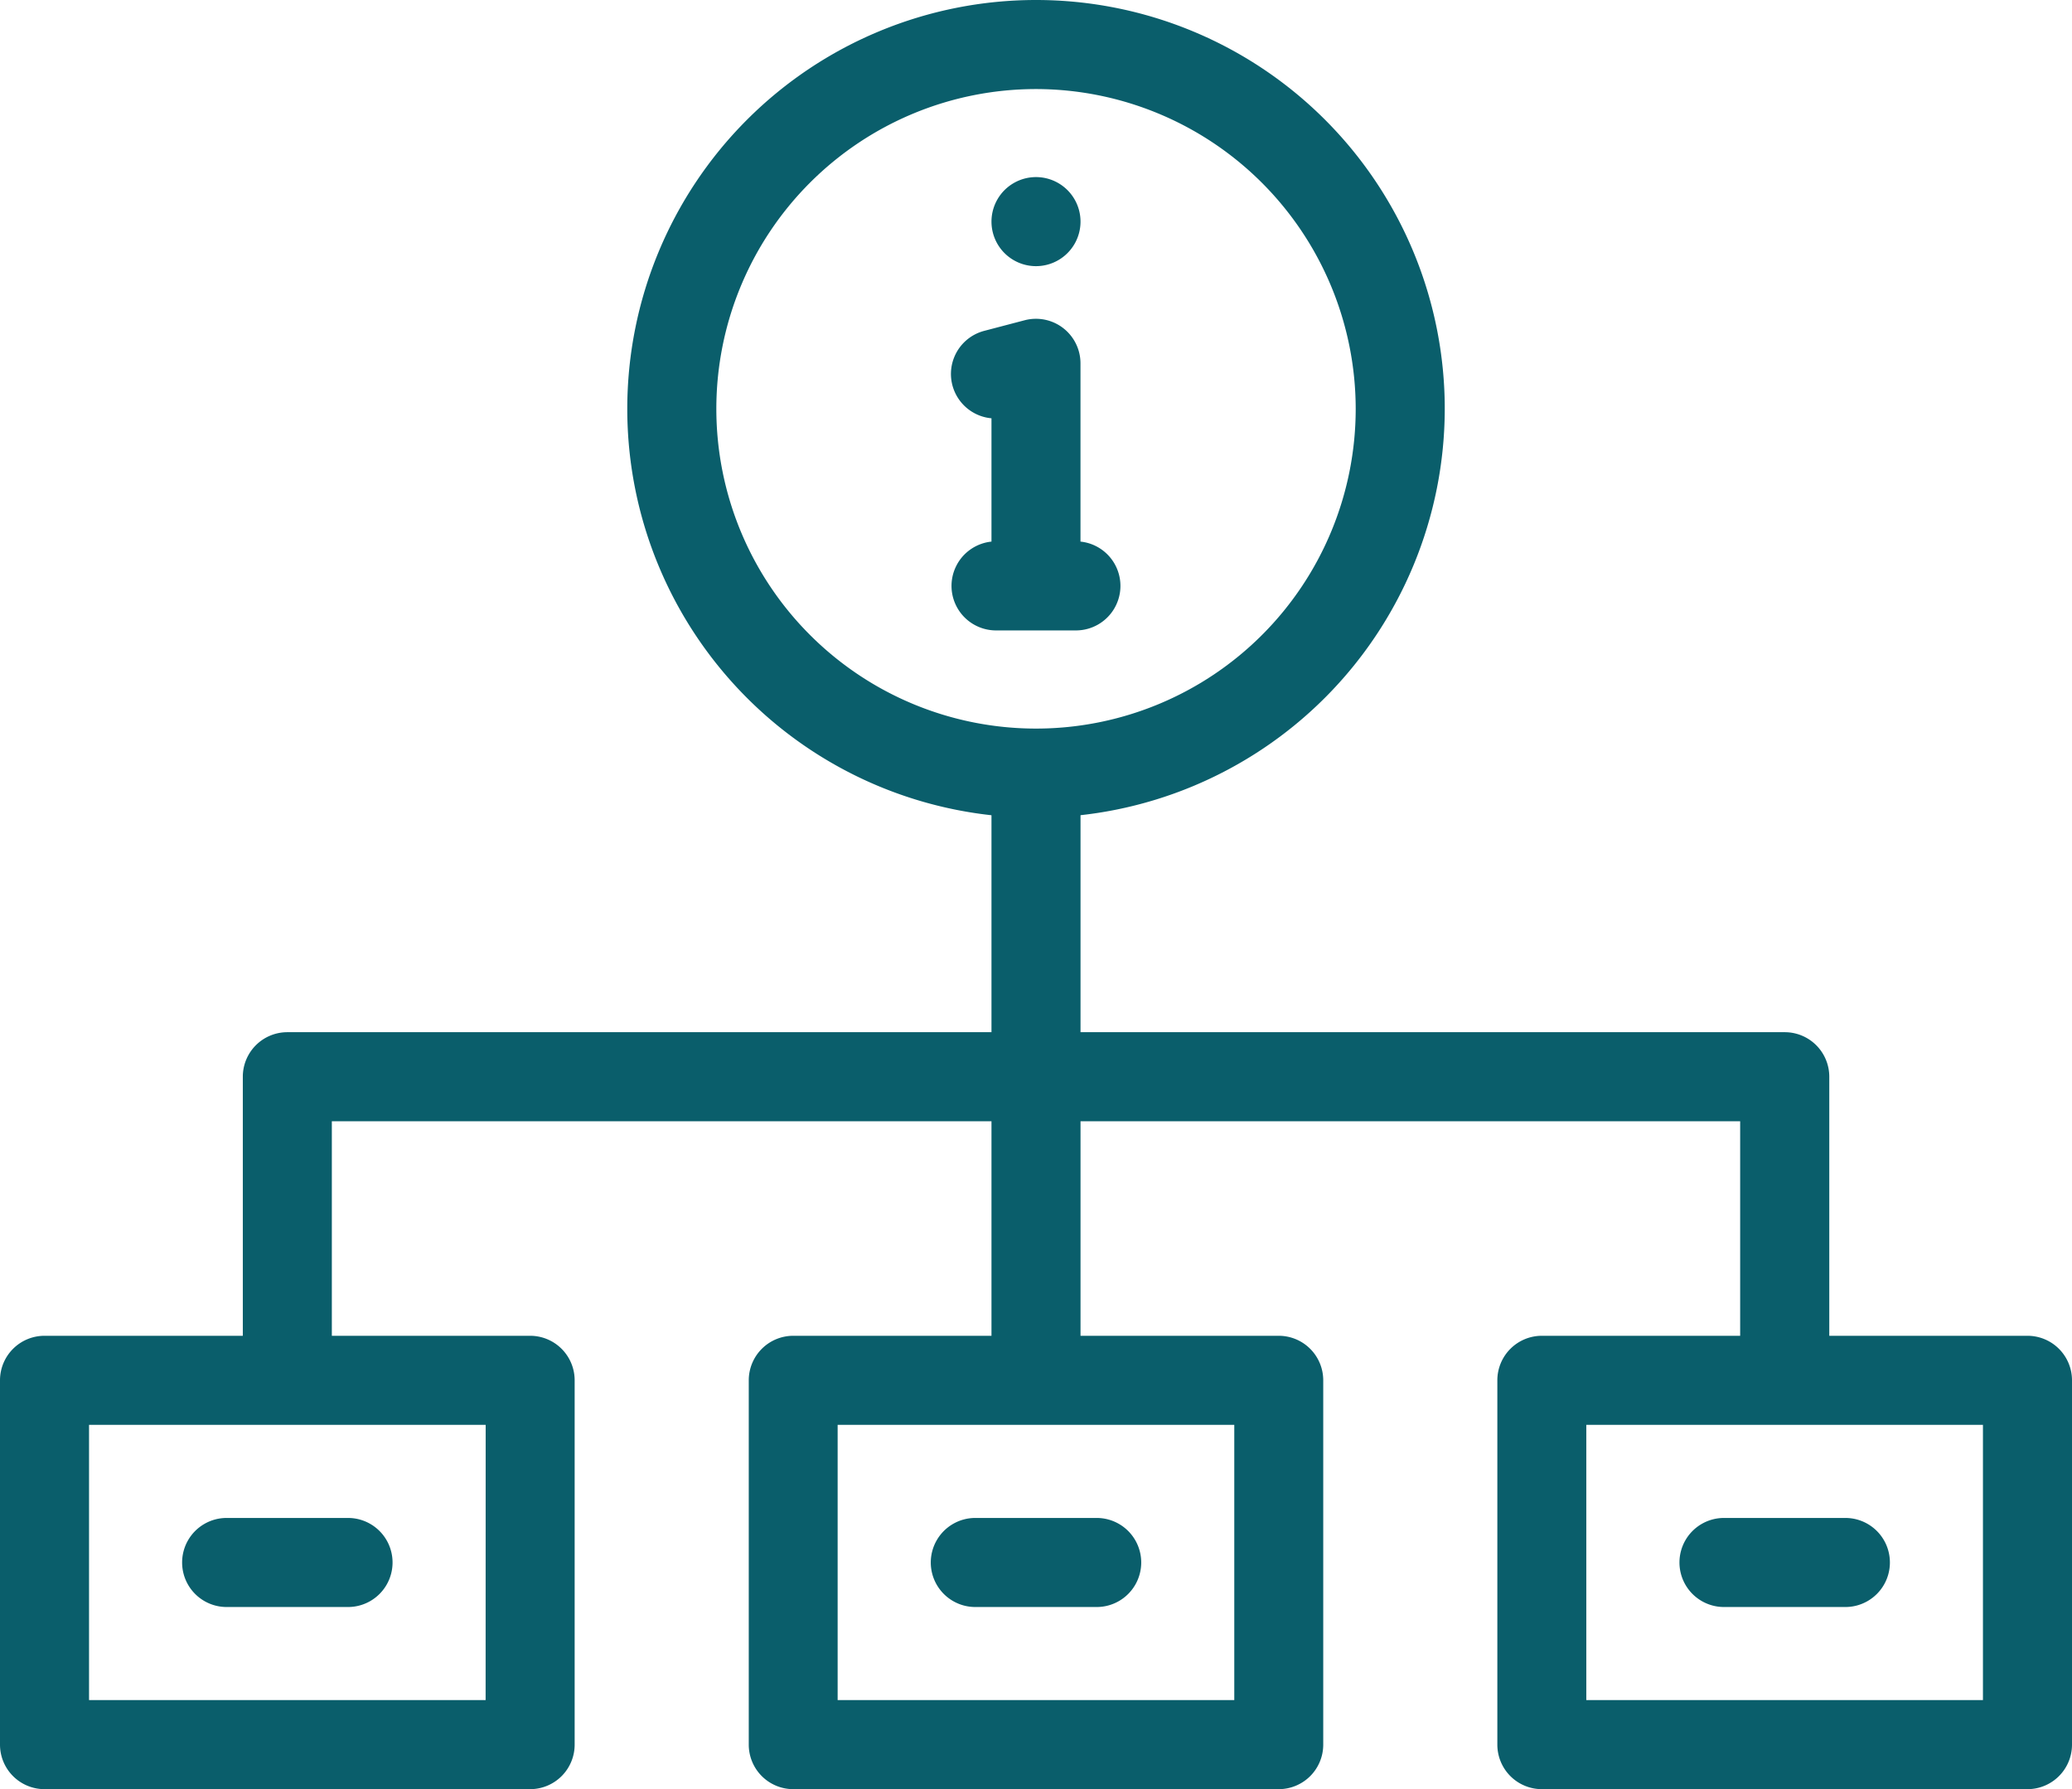 <svg xmlns="http://www.w3.org/2000/svg" width="105" height="90.644" viewBox="0 0 105 90.644">
  <g id="Group_1072267" data-name="Group 1072267" transform="translate(0 -35)">
    <g id="Group_1072260" data-name="Group 1072260" transform="translate(0 43.972)">
      <path id="Path_839094" data-name="Path 839094" d="M237.048,118.792v6.247a2.256,2.256,0,0,0,.205,4.5h4.1a2.256,2.256,0,0,0,.205-4.5v-9.032a2.256,2.256,0,0,0-2.829-2.182l-2.051.538a2.256,2.256,0,0,0,.368,4.429Z" transform="translate(-186.804 -106.572)" fill="#0a5e6b"/>
      <path id="Path_839095" data-name="Path 839095" d="M247.253,83.262a2.256,2.256,0,0,0,0-4.512h0a2.256,2.256,0,0,0,0,4.512Z" transform="translate(-194.753 -78.75)" fill="#0a5e6b"/>
      <path id="Path_839096" data-name="Path 839096" d="M102.744,249.736H92.7V236.611a2.256,2.256,0,0,0-2.256-2.256H54.756v-12.1a2.256,2.256,0,1,0-4.512,0v12.1H14.561a2.256,2.256,0,0,0-2.256,2.256v13.125H2.256A2.256,2.256,0,0,0,0,251.992v18.457a2.256,2.256,0,0,0,2.256,2.256H26.865a2.256,2.256,0,0,0,2.256-2.256V251.992a2.256,2.256,0,0,0-2.256-2.256H16.816V238.867H50.244v10.869H40.2a2.256,2.256,0,0,0-2.256,2.256v18.457a2.256,2.256,0,0,0,2.256,2.256H64.8a2.256,2.256,0,0,0,2.256-2.256V251.992a2.256,2.256,0,0,0-2.256-2.256H54.756V238.867H88.184v10.869H78.135a2.256,2.256,0,0,0-2.256,2.256v18.457a2.256,2.256,0,0,0,2.256,2.256h24.609A2.256,2.256,0,0,0,105,270.449V251.992A2.256,2.256,0,0,0,102.744,249.736ZM24.609,268.193H4.512V254.248h20.1Zm37.939,0h-20.1V254.248h20.1Zm37.939,0h-20.1V254.248h20.1Z" transform="translate(0 -191.033)" fill="#0a5e6b"/>
    </g>
    <g id="Group_1072265" data-name="Group 1072265" transform="translate(9.229 35)">
      <g id="Group_1072261" data-name="Group 1072261" transform="translate(22.559)">
        <path id="Path_839097" data-name="Path 839097" d="M175.713,76.426a20.713,20.713,0,1,1,20.713-20.713A20.736,20.736,0,0,1,175.713,76.426Zm0-36.914a16.2,16.2,0,1,0,16.2,16.2A16.219,16.219,0,0,0,175.713,39.512Z" transform="translate(-155 -35)" fill="#0a5e6b"/>
      </g>
      <g id="Group_1072262" data-name="Group 1072262" transform="translate(0 76.904)">
        <path id="Path_839098" data-name="Path 839098" d="M53.408,414.512H47.256a2.256,2.256,0,1,1,0-4.512h6.152a2.256,2.256,0,1,1,0,4.512Z" transform="translate(-45 -410)" fill="#0a5e6b"/>
      </g>
      <g id="Group_1072263" data-name="Group 1072263" transform="translate(37.939 76.904)">
        <path id="Path_839099" data-name="Path 839099" d="M238.408,414.512h-6.152a2.256,2.256,0,1,1,0-4.512h6.152a2.256,2.256,0,1,1,0,4.512Z" transform="translate(-230 -410)" fill="#0a5e6b"/>
      </g>
      <g id="Group_1072264" data-name="Group 1072264" transform="translate(75.879 76.904)">
        <path id="Path_839100" data-name="Path 839100" d="M423.408,414.512h-6.152a2.256,2.256,0,1,1,0-4.512h6.152a2.256,2.256,0,0,1,0,4.512Z" transform="translate(-415 -410)" fill="#0a5e6b"/>
      </g>
    </g>
  </g>
</svg>
